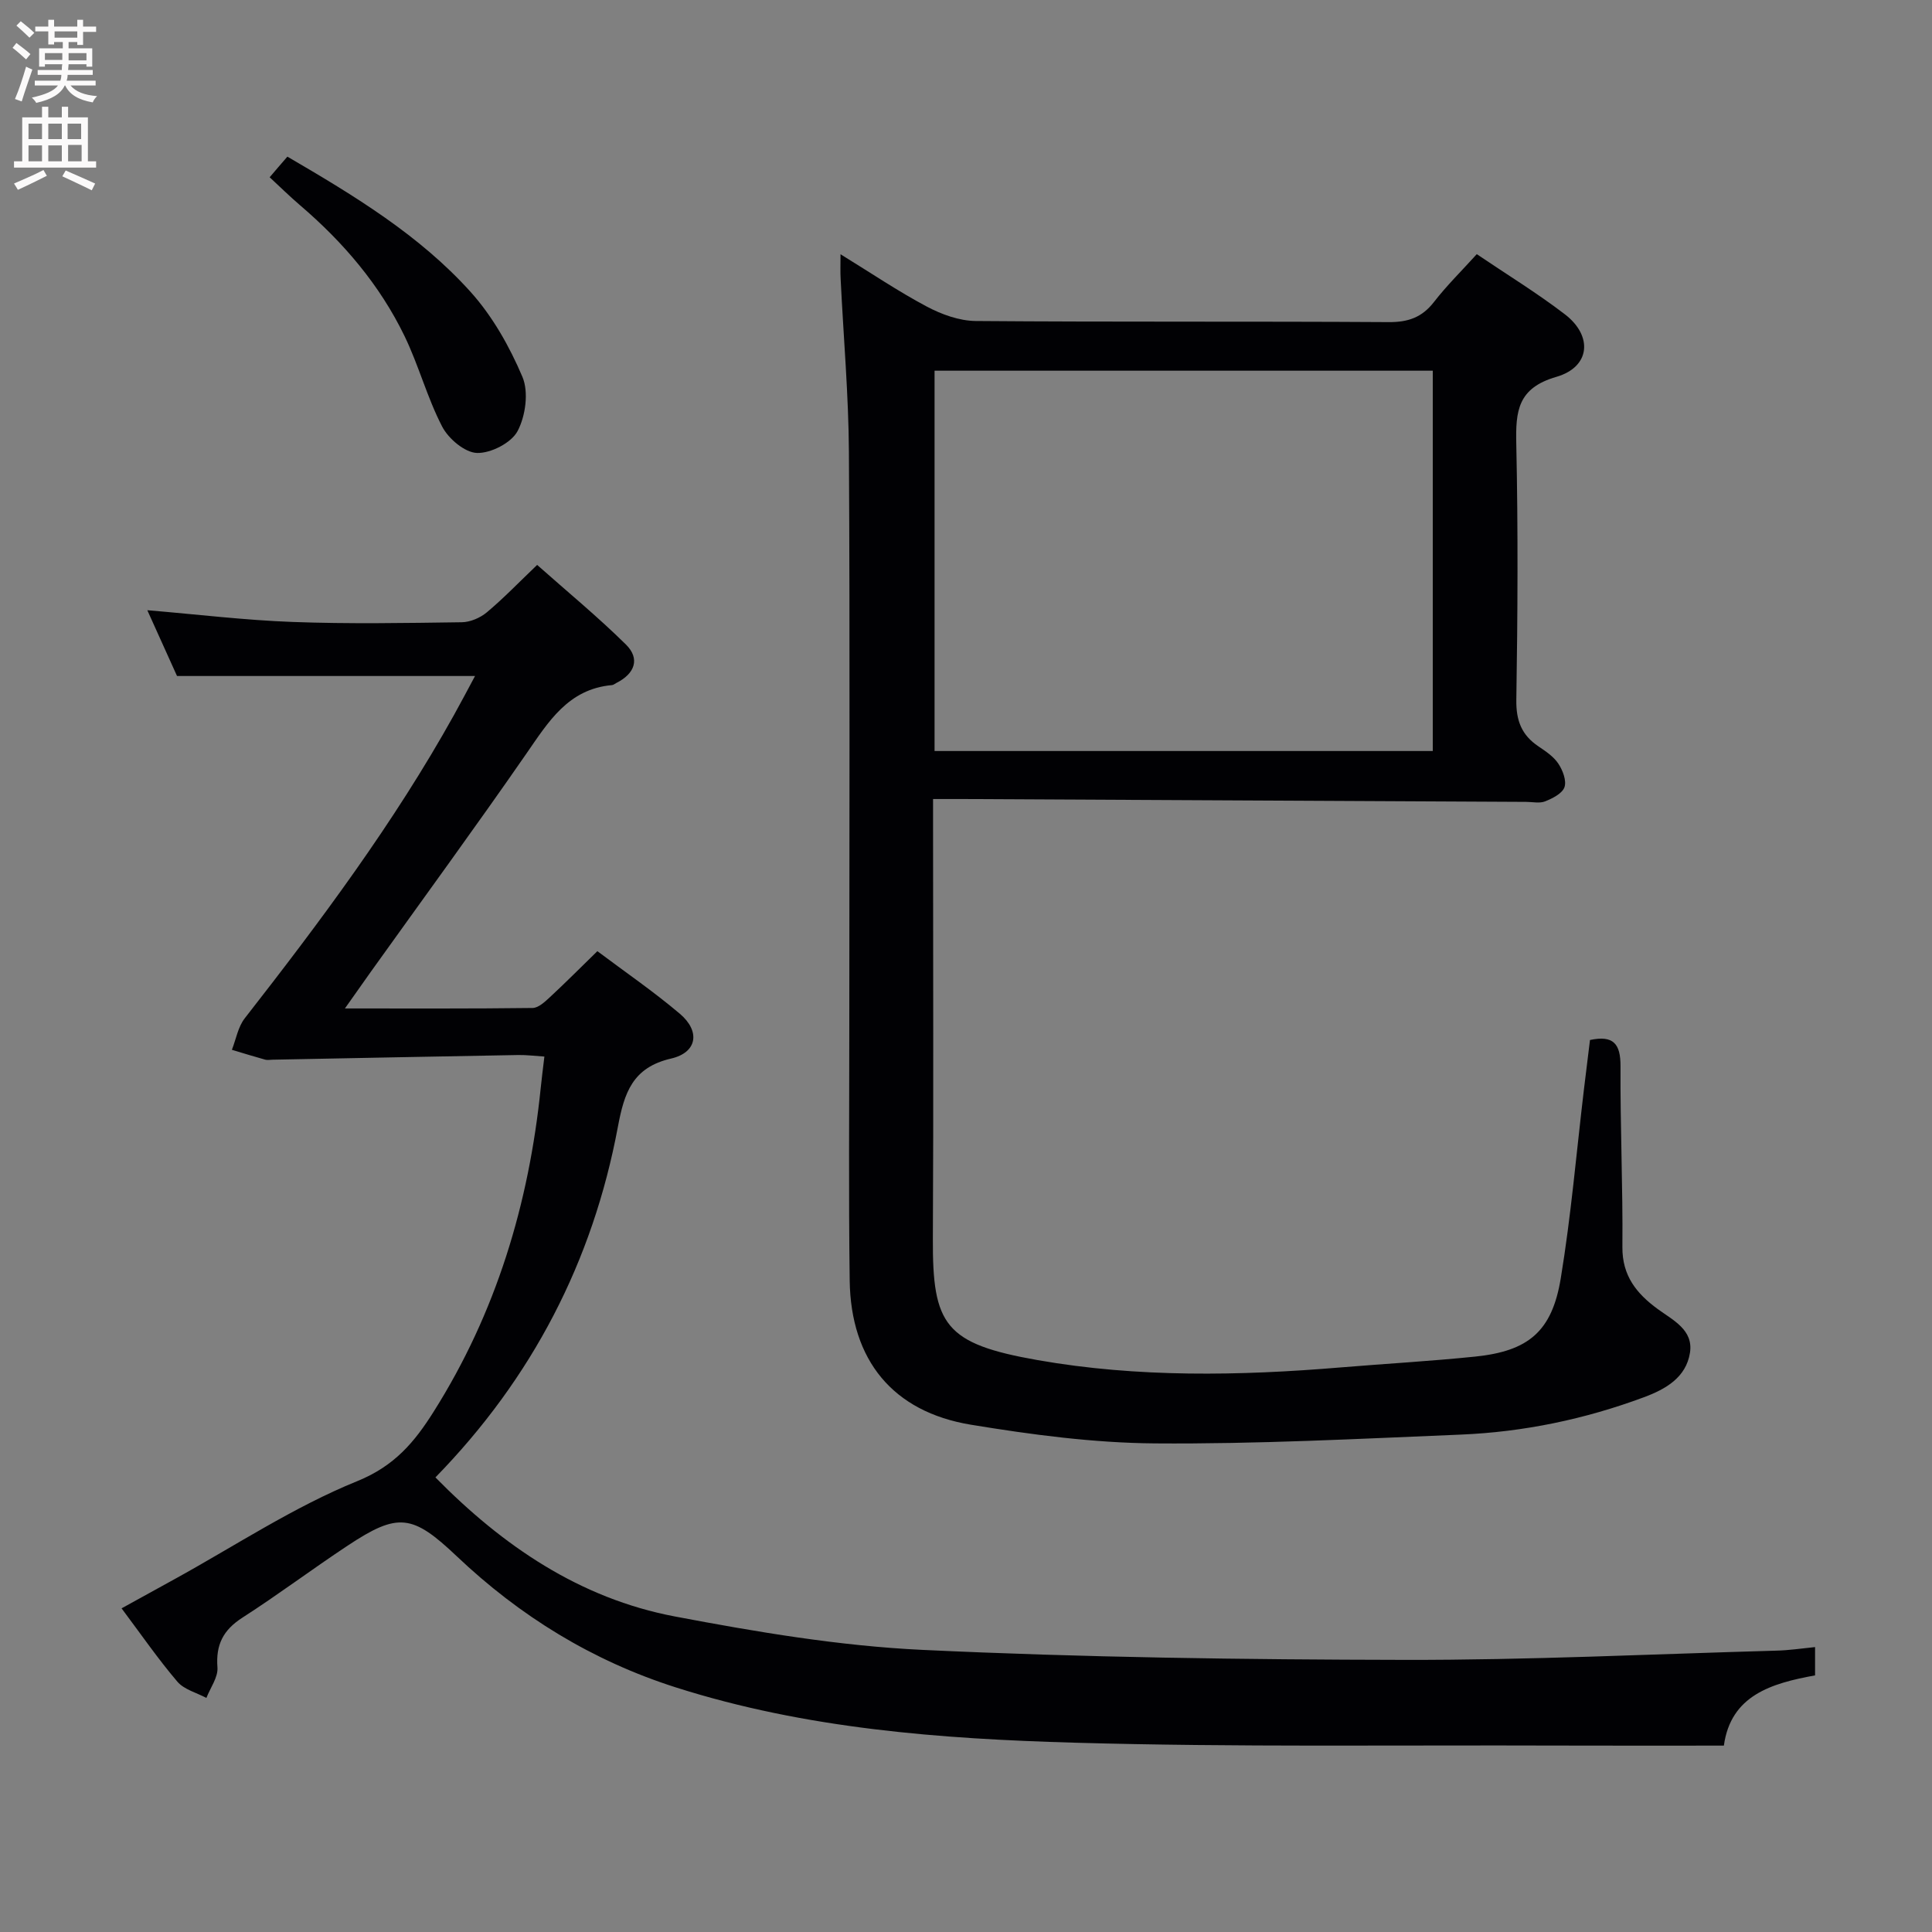 <svg enable-background="new 0 0 400 400" viewBox="0 0 400 400" xmlns="http://www.w3.org/2000/svg"><rect x="0" y="0" width="400" height="400" fill="#808080" stroke="none"/><g fill="#010104"><path d="m174.02 52.64c6.3 3.87 11.91 7.67 17.86 10.83 3.07 1.63 6.74 2.96 10.15 2.99 28.49.23 56.98.05 85.47.23 4.04.03 6.91-.97 9.39-4.17 2.63-3.39 5.71-6.42 8.86-9.9 6.22 4.21 12.47 8.03 18.25 12.46 5.83 4.47 5.27 10.9-1.76 12.94-8.03 2.32-8.46 7.09-8.31 13.88.38 17.65.29 35.32.01 52.98-.07 4.32 1.1 7.31 4.58 9.65 1.51 1.02 3.15 2.11 4.12 3.58.91 1.37 1.73 3.51 1.27 4.86-.45 1.31-2.46 2.32-4 2.94-1.15.46-2.63.11-3.96.11-38.8-.19-77.6-.39-116.4-.59-1.95-.01-3.9 0-6.37 0v6.01c0 28.32.11 56.65-.04 84.97-.09 17.93 2.45 21.81 21.72 25.19 20.67 3.63 41.74 3.26 62.71 1.51 9.27-.77 18.57-1.29 27.83-2.24 11.03-1.13 15.93-5.19 17.74-16.21 2.13-12.93 3.24-26.03 4.79-39.06.41-3.43.84-6.86 1.26-10.28 4.87-1.04 6.34.81 6.32 5.44-.07 12.48.5 24.96.39 37.43-.05 5.94 2.93 9.62 7.28 12.81 3.18 2.33 7.45 4.32 6.71 9.07-.8 5.12-5.02 7.54-9.55 9.22-12.24 4.55-24.91 7.19-37.93 7.73-21.1.87-42.21 1.98-63.31 1.82-12.71-.1-25.51-1.8-38.09-3.87-16.18-2.67-24.86-13.37-25.09-29.84-.24-17.82-.08-35.65-.08-53.48 0-39.32.14-78.64-.08-117.96-.07-11.95-1.13-23.9-1.71-35.85-.09-1.46-.03-2.92-.03-5.2zm19.47 24.11v78.74h103.15c0-26.39 0-52.46 0-78.74-34.51 0-68.75 0-103.15 0z"/><path d="m375.79 341.01v5.86c-9.02 1.64-17.45 4.12-18.88 14.54-11.75 0-23.05.03-34.35-.01-33.33-.12-66.67.35-99.97-.59-27.88-.79-55.76-2.88-82.66-11.45-17.29-5.51-32.29-14.75-45.39-27.18-9.16-8.68-12.13-9.08-22.55-2.18-7.35 4.86-14.41 10.17-21.82 14.93-3.96 2.55-5.51 5.58-5.15 10.28.16 2.04-1.47 4.21-2.29 6.33-2.04-1.09-4.61-1.73-6.01-3.37-3.97-4.66-7.47-9.73-11.55-15.18 3.9-2.15 7.46-4.11 11.02-6.07 12.53-6.9 24.6-14.92 37.76-20.26 7.74-3.14 11.86-8.09 15.81-14.35 12.96-20.52 19.74-43.06 22.19-67.05.2-1.96.45-3.92.76-6.51-1.94-.12-3.67-.35-5.4-.32-16.97.3-33.95.64-50.92.97-.5.01-1.03.12-1.49-.01-2.31-.64-4.59-1.35-6.89-2.04.86-2.19 1.27-4.74 2.66-6.52 15.68-20.09 30.91-40.47 43.33-62.81 1.52-2.73 2.97-5.49 4.35-8.06-20.45 0-40.61 0-61.7 0-1.68-3.72-3.84-8.5-6.15-13.62 10.39.87 20.23 2.07 30.1 2.43 11.65.43 23.33.22 34.99.06 1.77-.02 3.84-.91 5.21-2.06 3.44-2.88 6.56-6.13 10.41-9.81 6.16 5.47 12.53 10.71 18.38 16.48 2.97 2.93 1.87 6.03-1.98 7.96-.3.15-.58.41-.89.44-9.11.81-13.19 7.63-17.78 14.25-10.52 15.19-21.43 30.1-32.18 45.13-1.6 2.24-3.17 4.49-5.35 7.57 13.68 0 26.28.06 38.87-.1 1.22-.02 2.57-1.31 3.62-2.28 3.17-2.94 6.22-6.01 9.78-9.48 5.56 4.18 11.56 8.29 17.08 12.96 4.28 3.63 3.6 8.02-1.81 9.27-8.03 1.85-9.71 7.14-11.02 14.12-5.2 27.84-17.72 52.04-37.78 72.6 13.93 14.18 29.9 25.06 49.56 28.79 16.93 3.21 34.1 6.11 51.26 6.92 33.24 1.57 66.55 2.01 99.84 2.07 25.62.05 51.24-1.19 76.87-1.91 2.62-.05 5.22-.45 8.11-.74z"/><path d="m59.5 32.43c13.92 8.12 27.34 16.26 37.89 27.96 4.56 5.05 8.1 11.34 10.77 17.63 1.33 3.14.66 8.09-1 11.23-1.29 2.44-5.53 4.61-8.39 4.53-2.52-.07-5.91-2.93-7.22-5.45-3.11-5.99-4.85-12.67-7.8-18.76-5.14-10.6-12.67-19.42-21.61-27.06-2.13-1.82-4.14-3.8-6.31-5.81 1.25-1.48 2.33-2.72 3.67-4.27z"/></g><path d="m2.6 9.9.8-1c.9.7 1.9 1.4 2.9 2.3l-.9 1.1c-1.1-1-2-1.8-2.8-2.4zm.5 10.6c.9-2.1 1.6-4.3 2.3-6.7.4.2.8.4 1.3.6-.7 2.1-1.5 4.3-2.2 6.6zm.3-15.2.9-.9c1 .8 2 1.6 2.8 2.4l-1 1c-.9-.9-1.8-1.7-2.7-2.5zm12.6-1.2h1.2v1.4h2.7v1.1h-2.7v2.7h-1.2v-.6h-1.8v1.3h4.9v3.8h-1.2v-.5h-3.7c0 .4-.1.9-.1 1.2h5.1v1h-5.2c0 .5-.1.9-.2 1.2h6v1h-5.2c1.1 1.3 2.9 2 5.5 2.2-.4.4-.7.8-.9 1.3-2.9-.5-4.8-1.6-5.7-3.5h-.1c-.8 1.7-2.7 2.9-5.9 3.6-.2-.4-.6-.8-.9-1.1 2.8-.6 4.6-1.4 5.4-2.5h-4.8v-1h5.3c.1-.3.2-.7.2-1.2h-4.9v-1h5c0-.4 0-.8.1-1.2h-3.6v.5h-1.2v-3.8h4.9v-1.3h-1.8v.5h-1.2v-2.7h-2.7v-1h2.7v-1.4h1.2v1.4h4.8zm-6.7 8.3h3.6c0-.4 0-.9 0-1.4h-3.6zm1.9-4.6h4.8v-1.3h-4.7v1.3zm6.7 3.2h-3.7v1.5h3.7z" fill="#fbfafa"/><path d="m8.7 22.1h1.3v2.2h2.8v-2.2h1.3v2.2h4.1v9.1h1.7v1.3h-17v-1.3h1.7v-9.1h4.1zm.3 13.1.7 1.2c-1.8.9-3.8 1.9-6 2.9-.2-.4-.5-.8-.8-1.3 2.3-1 4.4-1.9 6.1-2.8zm-3.1-6.4h2.8v-3.2h-2.8zm0 4.6h2.8v-3.3h-2.8zm4.1-4.6h2.8v-3.2h-2.8zm0 4.6h2.8v-3.3h-2.8zm3.6 1.9c2.1.9 4.1 1.8 6.1 2.7l-.7 1.4c-2.2-1.1-4.2-2-6.1-2.9zm3.2-9.7h-2.8v3.2h2.8zm-2.7 7.8h2.8v-3.4h-2.8z" fill="#fbfafa"/></svg>